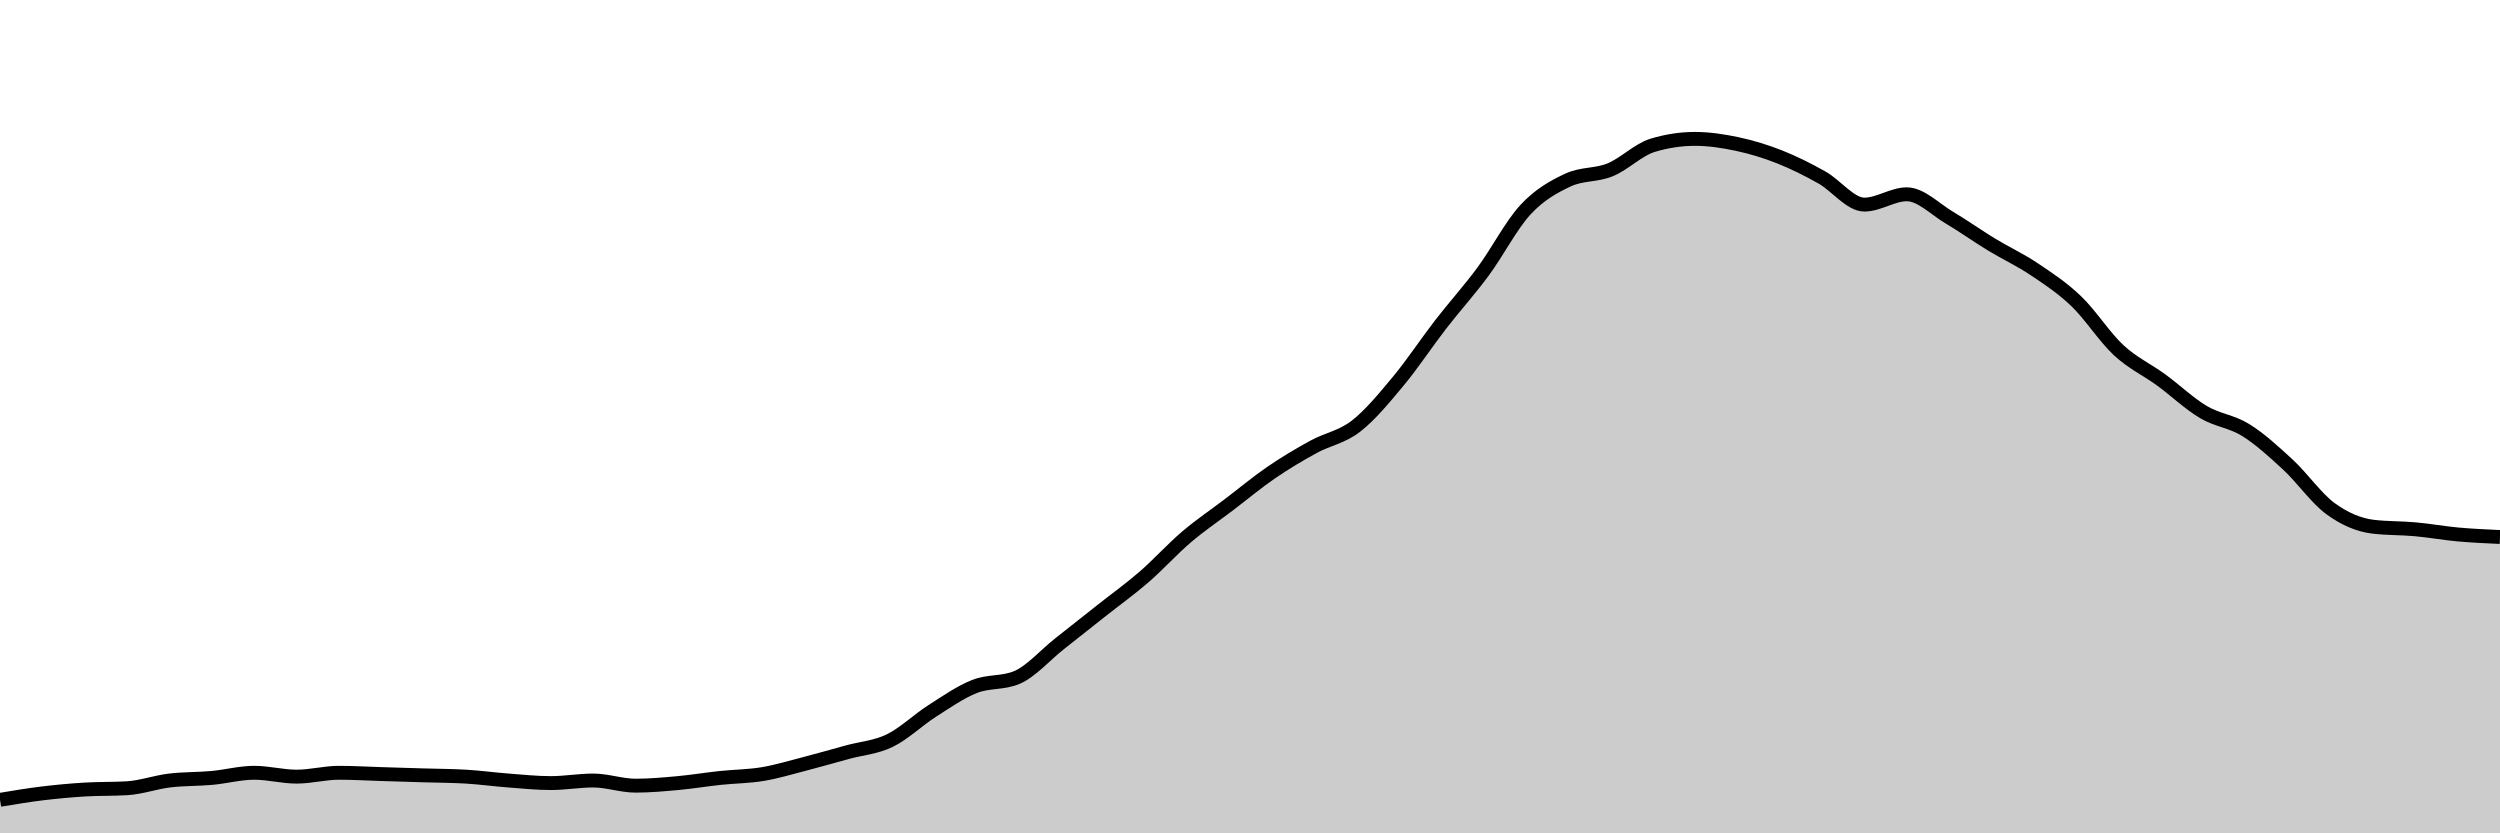 <svg xmlns="http://www.w3.org/2000/svg" viewBox="0 0 180 60"><g transform="translate(0,10)"><path class="area" fill="rgba(0, 0, 0, 0.2)" d="M0,47.588C1.017,47.418,2.034,47.248,3.051,47.124C4.068,47.001,5.085,46.908,6.102,46.846C7.119,46.784,8.136,46.815,9.153,46.753C10.169,46.691,11.186,46.32,12.203,46.197C13.22,46.073,14.237,46.104,15.254,46.011C16.271,45.918,17.288,45.64,18.305,45.64C19.322,45.64,20.339,45.918,21.356,45.918C22.373,45.918,23.39,45.64,24.407,45.64C25.424,45.64,26.441,45.702,27.458,45.733C28.475,45.764,29.492,45.795,30.508,45.826C31.525,45.857,32.542,45.857,33.559,45.918C34.576,45.98,35.593,46.119,36.61,46.197C37.627,46.274,38.644,46.382,39.661,46.382C40.678,46.382,41.695,46.197,42.712,46.197C43.729,46.197,44.746,46.568,45.763,46.568C46.78,46.568,47.797,46.475,48.814,46.382C49.831,46.289,50.847,46.119,51.864,46.011C52.881,45.903,53.898,45.903,54.915,45.733C55.932,45.563,56.949,45.254,57.966,44.991C58.983,44.728,60,44.434,61.017,44.156C62.034,43.878,63.051,43.816,64.068,43.321C65.085,42.826,66.102,41.837,67.119,41.187C68.136,40.538,69.153,39.827,70.169,39.425C71.186,39.023,72.203,39.208,73.22,38.776C74.237,38.343,75.254,37.168,76.271,36.364C77.288,35.56,78.305,34.756,79.322,33.952C80.339,33.148,81.356,32.421,82.373,31.54C83.39,30.659,84.407,29.53,85.424,28.664C86.441,27.798,87.458,27.118,88.475,26.345C89.492,25.572,90.508,24.722,91.525,24.026C92.542,23.33,93.559,22.727,94.576,22.171C95.593,21.614,96.61,21.475,97.627,20.686C98.644,19.898,99.661,18.661,100.678,17.44C101.695,16.218,102.712,14.672,103.729,13.358C104.746,12.044,105.763,10.931,106.78,9.555C107.797,8.179,108.814,6.2,109.831,5.102C110.847,4.004,111.864,3.448,112.881,2.968C113.898,2.489,114.915,2.644,115.932,2.226C116.949,1.809,117.966,0.773,118.983,0.464C120,0.155,121.017,0,122.034,0C123.051,0,124.068,0.155,125.085,0.371C126.102,0.588,127.119,0.897,128.136,1.299C129.153,1.701,130.169,2.211,131.186,2.783C132.203,3.355,133.22,4.731,134.237,4.731C135.254,4.731,136.271,3.989,137.288,3.989C138.305,3.989,139.322,5.056,140.339,5.659C141.356,6.262,142.373,6.988,143.39,7.607C144.407,8.225,145.424,8.689,146.441,9.369C147.458,10.049,148.475,10.714,149.492,11.688C150.508,12.662,151.525,14.27,152.542,15.213C153.559,16.156,154.576,16.605,155.593,17.347C156.61,18.089,157.627,19.063,158.644,19.666C159.661,20.269,160.678,20.331,161.695,20.965C162.712,21.599,163.729,22.526,164.746,23.469C165.763,24.412,166.78,25.881,167.797,26.623C168.814,27.365,169.831,27.798,170.847,27.922C171.864,28.046,172.881,28.015,173.898,28.108C174.915,28.2,175.932,28.386,176.949,28.479C177.966,28.571,178.983,28.618,180,28.664L180,50C178.983,50,177.966,50,176.949,50C175.932,50,174.915,50,173.898,50C172.881,50,171.864,50,170.847,50C169.831,50,168.814,50,167.797,50C166.78,50,165.763,50,164.746,50C163.729,50,162.712,50,161.695,50C160.678,50,159.661,50,158.644,50C157.627,50,156.61,50,155.593,50C154.576,50,153.559,50,152.542,50C151.525,50,150.508,50,149.492,50C148.475,50,147.458,50,146.441,50C145.424,50,144.407,50,143.39,50C142.373,50,141.356,50,140.339,50C139.322,50,138.305,50,137.288,50C136.271,50,135.254,50,134.237,50C133.22,50,132.203,50,131.186,50C130.169,50,129.153,50,128.136,50C127.119,50,126.102,50,125.085,50C124.068,50,123.051,50,122.034,50C121.017,50,120,50,118.983,50C117.966,50,116.949,50,115.932,50C114.915,50,113.898,50,112.881,50C111.864,50,110.847,50,109.831,50C108.814,50,107.797,50,106.78,50C105.763,50,104.746,50,103.729,50C102.712,50,101.695,50,100.678,50C99.661,50,98.644,50,97.627,50C96.61,50,95.593,50,94.576,50C93.559,50,92.542,50,91.525,50C90.508,50,89.492,50,88.475,50C87.458,50,86.441,50,85.424,50C84.407,50,83.39,50,82.373,50C81.356,50,80.339,50,79.322,50C78.305,50,77.288,50,76.271,50C75.254,50,74.237,50,73.22,50C72.203,50,71.186,50,70.169,50C69.153,50,68.136,50,67.119,50C66.102,50,65.085,50,64.068,50C63.051,50,62.034,50,61.017,50C60,50,58.983,50,57.966,50C56.949,50,55.932,50,54.915,50C53.898,50,52.881,50,51.864,50C50.847,50,49.831,50,48.814,50C47.797,50,46.78,50,45.763,50C44.746,50,43.729,50,42.712,50C41.695,50,40.678,50,39.661,50C38.644,50,37.627,50,36.61,50C35.593,50,34.576,50,33.559,50C32.542,50,31.525,50,30.508,50C29.492,50,28.475,50,27.458,50C26.441,50,25.424,50,24.407,50C23.39,50,22.373,50,21.356,50C20.339,50,19.322,50,18.305,50C17.288,50,16.271,50,15.254,50C14.237,50,13.22,50,12.203,50C11.186,50,10.169,50,9.153,50C8.136,50,7.119,50,6.102,50C5.085,50,4.068,50,3.051,50C2.034,50,1.017,50,0,50Z"></path><path class="line" stroke="black" fill="none" d="M0,47.588C1.017,47.418,2.034,47.248,3.051,47.124C4.068,47.001,5.085,46.908,6.102,46.846C7.119,46.784,8.136,46.815,9.153,46.753C10.169,46.691,11.186,46.32,12.203,46.197C13.22,46.073,14.237,46.104,15.254,46.011C16.271,45.918,17.288,45.64,18.305,45.64C19.322,45.64,20.339,45.918,21.356,45.918C22.373,45.918,23.39,45.64,24.407,45.64C25.424,45.64,26.441,45.702,27.458,45.733C28.475,45.764,29.492,45.795,30.508,45.826C31.525,45.857,32.542,45.857,33.559,45.918C34.576,45.98,35.593,46.119,36.61,46.197C37.627,46.274,38.644,46.382,39.661,46.382C40.678,46.382,41.695,46.197,42.712,46.197C43.729,46.197,44.746,46.568,45.763,46.568C46.78,46.568,47.797,46.475,48.814,46.382C49.831,46.289,50.847,46.119,51.864,46.011C52.881,45.903,53.898,45.903,54.915,45.733C55.932,45.563,56.949,45.254,57.966,44.991C58.983,44.728,60,44.434,61.017,44.156C62.034,43.878,63.051,43.816,64.068,43.321C65.085,42.826,66.102,41.837,67.119,41.187C68.136,40.538,69.153,39.827,70.169,39.425C71.186,39.023,72.203,39.208,73.22,38.776C74.237,38.343,75.254,37.168,76.271,36.364C77.288,35.56,78.305,34.756,79.322,33.952C80.339,33.148,81.356,32.421,82.373,31.54C83.39,30.659,84.407,29.53,85.424,28.664C86.441,27.798,87.458,27.118,88.475,26.345C89.492,25.572,90.508,24.722,91.525,24.026C92.542,23.33,93.559,22.727,94.576,22.171C95.593,21.614,96.61,21.475,97.627,20.686C98.644,19.898,99.661,18.661,100.678,17.44C101.695,16.218,102.712,14.672,103.729,13.358C104.746,12.044,105.763,10.931,106.78,9.555C107.797,8.179,108.814,6.2,109.831,5.102C110.847,4.004,111.864,3.448,112.881,2.968C113.898,2.489,114.915,2.644,115.932,2.226C116.949,1.809,117.966,0.773,118.983,0.464C120,0.155,121.017,0,122.034,0C123.051,0,124.068,0.155,125.085,0.371C126.102,0.588,127.119,0.897,128.136,1.299C129.153,1.701,130.169,2.211,131.186,2.783C132.203,3.355,133.22,4.731,134.237,4.731C135.254,4.731,136.271,3.989,137.288,3.989C138.305,3.989,139.322,5.056,140.339,5.659C141.356,6.262,142.373,6.988,143.39,7.607C144.407,8.225,145.424,8.689,146.441,9.369C147.458,10.049,148.475,10.714,149.492,11.688C150.508,12.662,151.525,14.27,152.542,15.213C153.559,16.156,154.576,16.605,155.593,17.347C156.61,18.089,157.627,19.063,158.644,19.666C159.661,20.269,160.678,20.331,161.695,20.965C162.712,21.599,163.729,22.526,164.746,23.469C165.763,24.412,166.78,25.881,167.797,26.623C168.814,27.365,169.831,27.798,170.847,27.922C171.864,28.046,172.881,28.015,173.898,28.108C174.915,28.2,175.932,28.386,176.949,28.479C177.966,28.571,178.983,28.618,180,28.664"></path></g></svg>